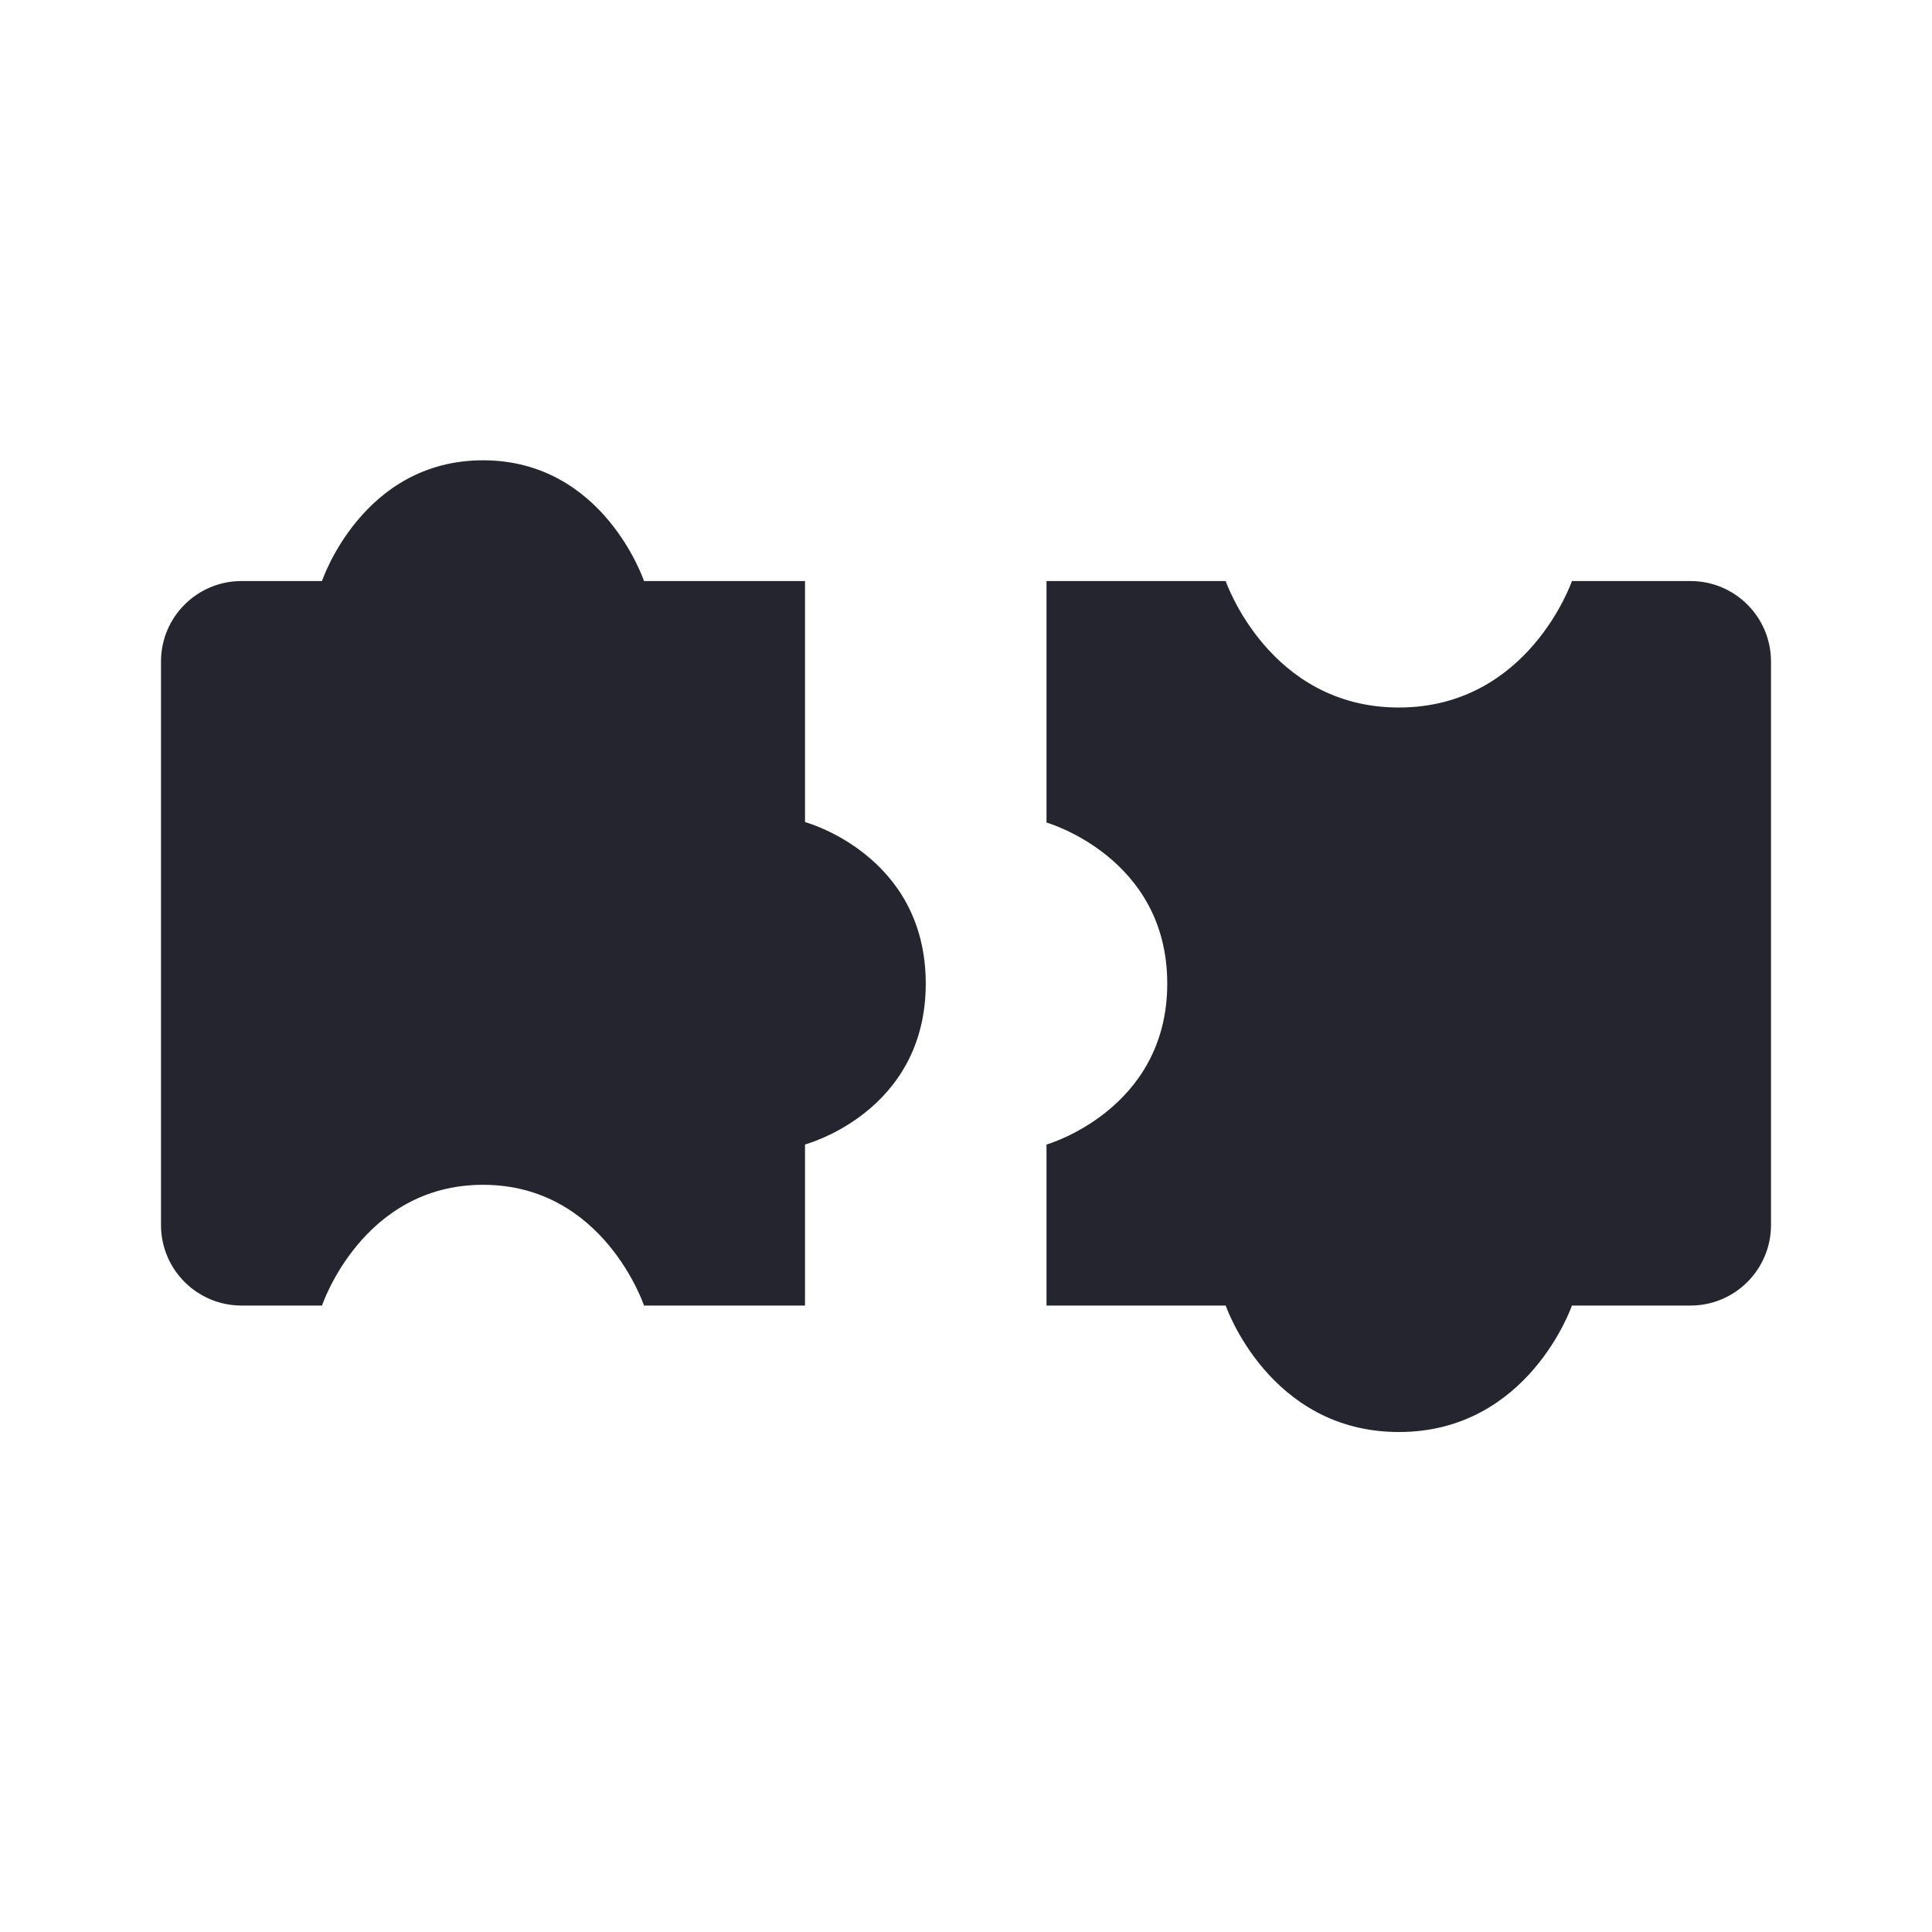 <svg width="24" height="24" viewBox="0 0 24 24" fill="none" xmlns="http://www.w3.org/2000/svg">
<path d="M14.5 12.218C14.5 10.646 13 10.218 13 10.218V7.218H14H15.226C15.226 7.218 15.764 8.789 17.377 8.789C18.989 8.789 19.527 7.218 19.527 7.218L21 7.218C21.552 7.218 22 7.665 22 8.218L22 15.218C22 15.77 21.552 16.218 21 16.218H19.527C19.527 16.218 18.989 17.789 17.377 17.789C15.764 17.789 15.226 16.218 15.226 16.218H13V14.218C13 14.218 14.5 13.789 14.5 12.218Z" fill="#24252E"/>
<path d="M2 15.218V8.218C2 7.665 2.448 7.218 3 7.218H4C4 7.218 4.5 5.718 6 5.718C7.5 5.718 8 7.218 8 7.218H10V10.212C10 10.212 11.5 10.616 11.5 12.218C11.5 13.82 10 14.217 10 14.217V16.218H8C8 16.218 7.5 14.718 6 14.718C4.5 14.718 4 16.218 4 16.218H3C2.448 16.218 2 15.77 2 15.218Z" fill="#24252E"/>
</svg>
